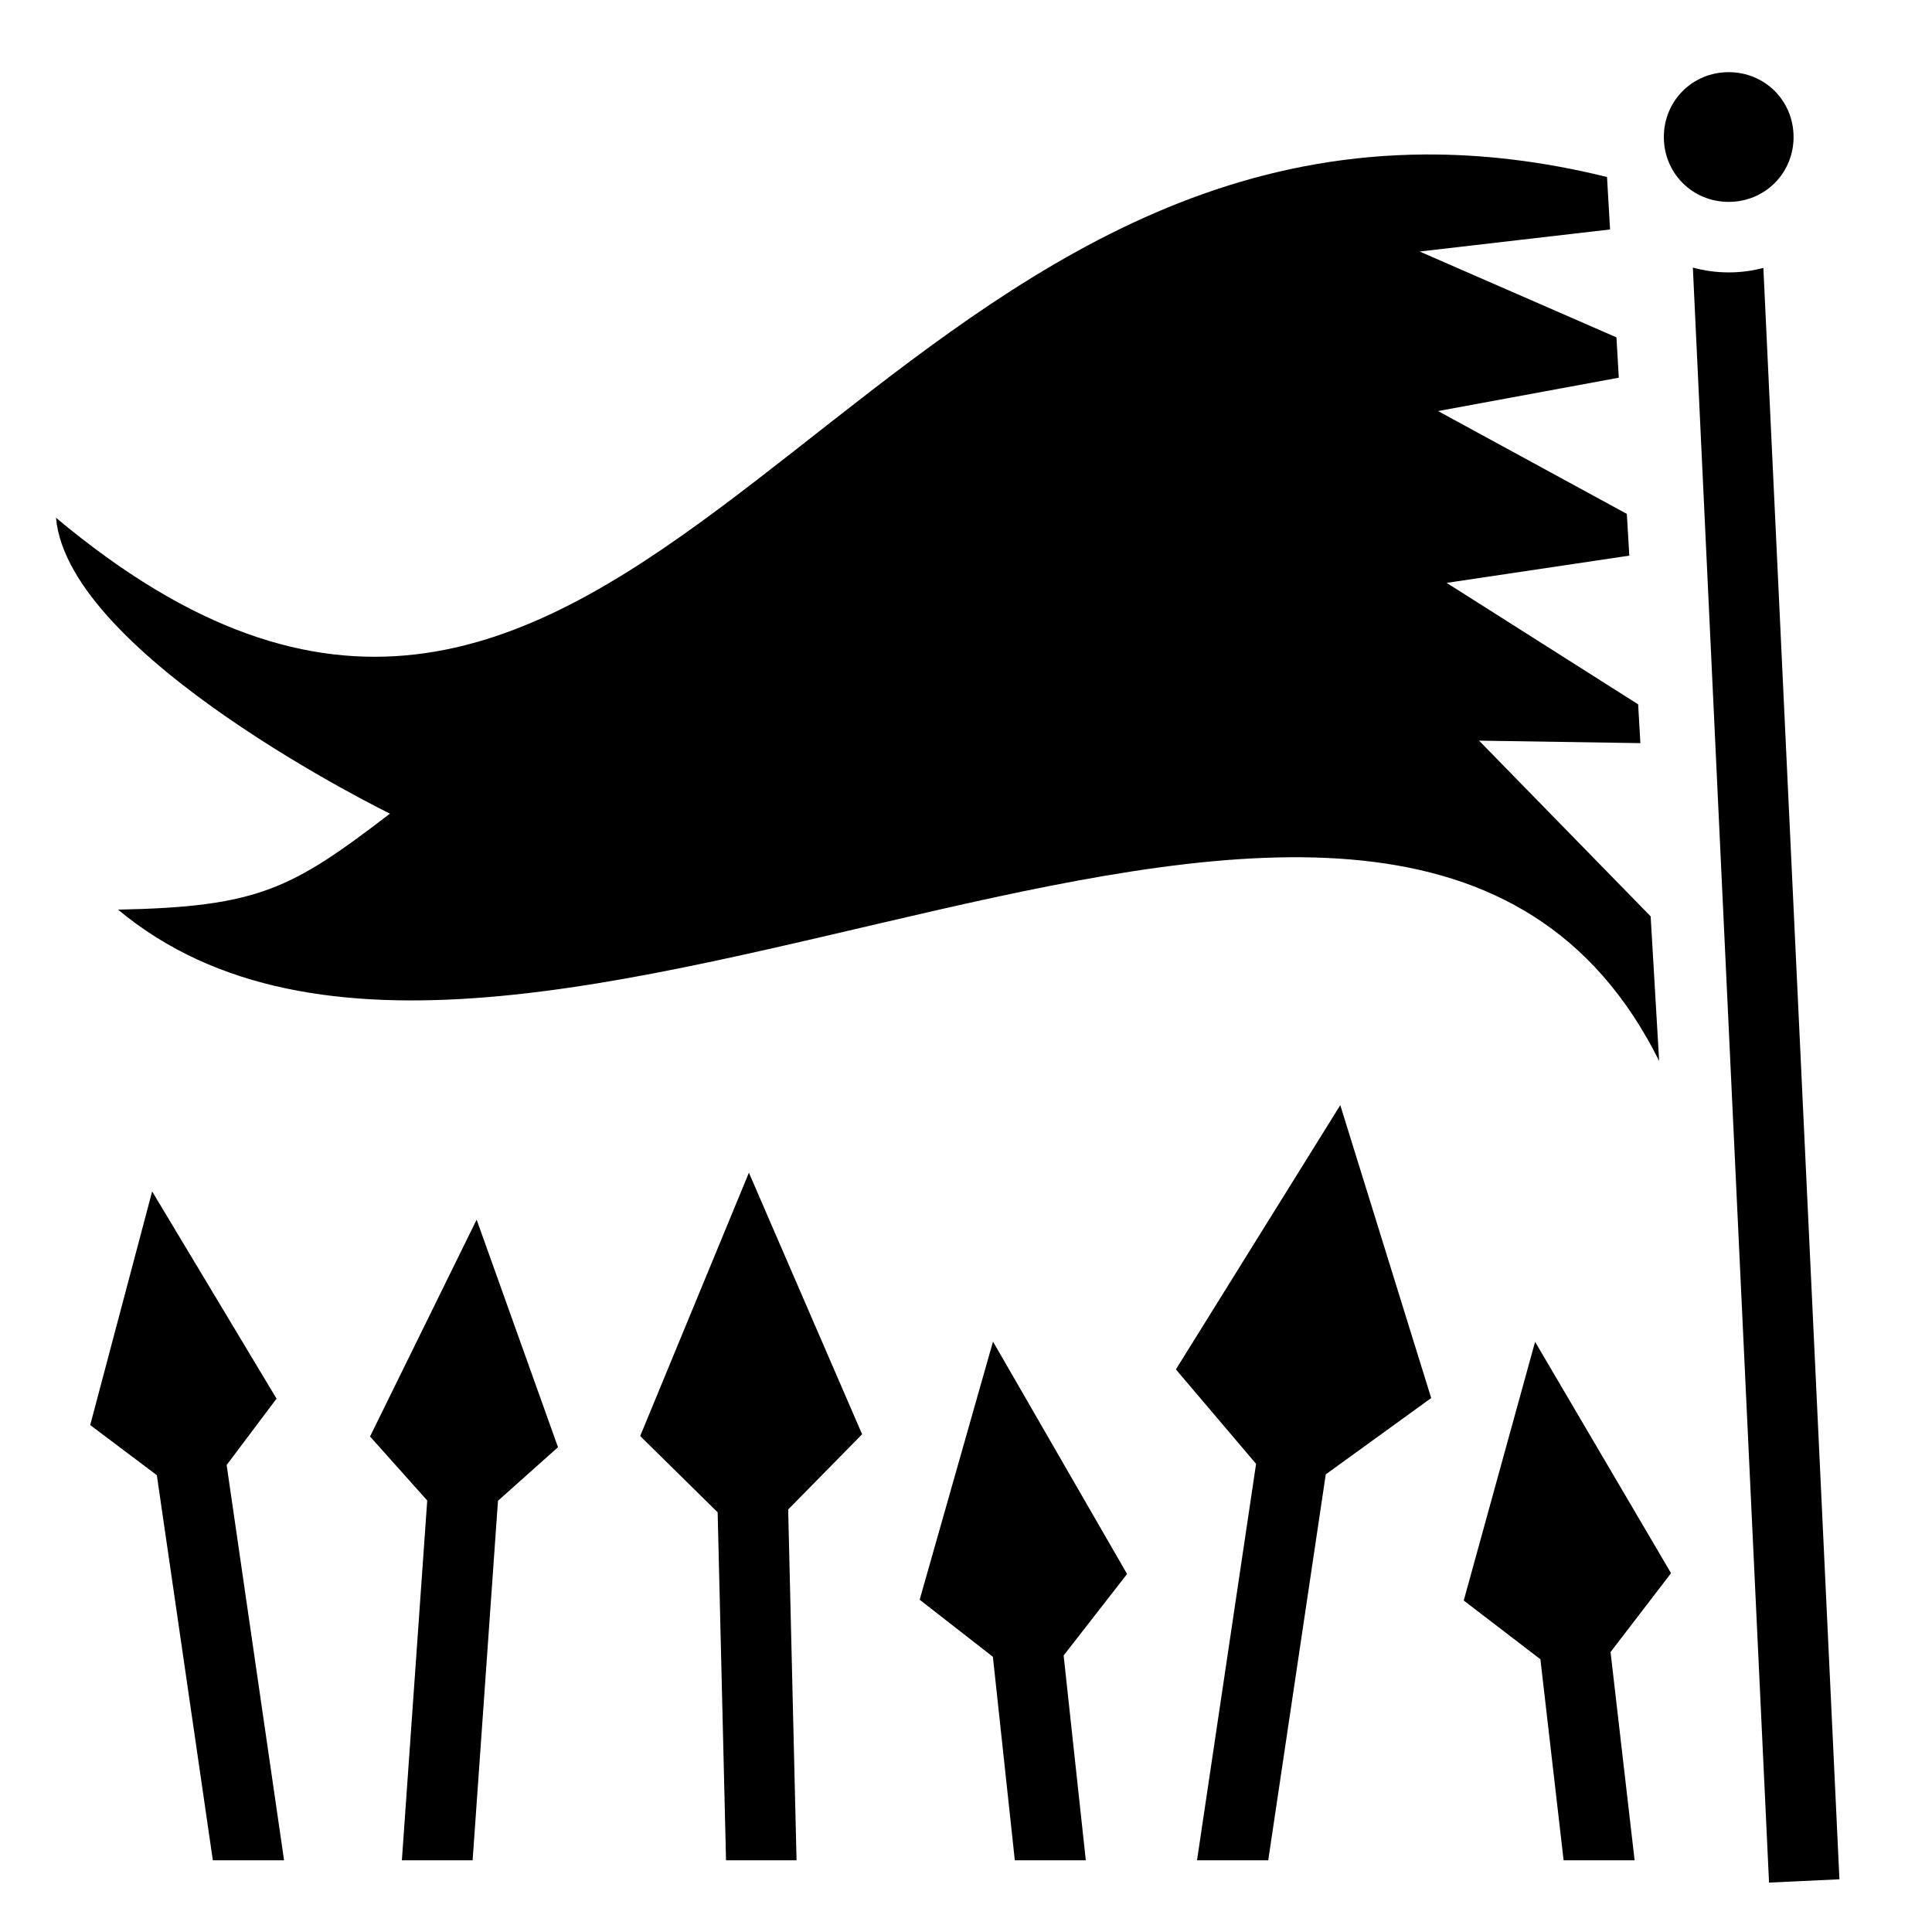 <svg style="height: 42px; width: 42px;" xmlns="http://www.w3.org/2000/svg" viewBox="0 0 512 512"><g class="" style="touch-action: none;" transform="translate(0,0)"><path d="M458.125 19.125c-9.603 0-17.188 7.585-17.188 17.188 0 9.602 7.585 17.187 17.188 17.187 9.603 0 17.188-7.585 17.188-17.188 0-9.602-7.585-17.187-17.188-17.187zM377.78 40.938c-160.32.806-218.11 217.493-362.936 96.28 3.244 36.77 88.5 78.407 88.5 78.407-26.103 19.995-34.85 24.705-72.063 25.438 104.168 86.748 338.695-99.8 408.408 40.093l-2.25-38.312-45.47-46.563 42.75.657-.593-10.28-50.75-32.188 48.406-7.22-.655-11.063-50.03-27.25L429 100.094l-.625-10.688-52.156-22.75 50.467-5.844-.812-13.906c-17.043-4.2-33.02-6.044-48.094-5.968zm70.845 29.968l20.188 428 18.656-.875L467.31 71c-2.933.784-6.018 1.188-9.187 1.188-3.283 0-6.472-.442-9.5-1.282zm-93.438 221.97l-43.562 70.03 21.25 25.03L317.22 493h18.874l15.25-102.28 27.937-20.22-24.092-77.625zM198.47 310.78l-28.814 69.783 20.53 20.218 2.22 92.22h18.688l-2.22-92.97 19.595-19.936-30-69.313zm-158.157 5l-16.407 61.876 17.657 13.28L56.406 493H75.28L60.063 388.25l13.22-17.594-32.938-54.875h-.032zm86 7.44l-28.25 57.467 15.156 16.97L106.5 493h18.75l6.72-95.28 15.905-14.19-21.563-60.31zm136.843 32.31L243.72 423.94l19.405 15.125L268.938 493h18.812l-5.875-54.28 16.813-21.595-35.532-61.594zm143.656.064l-18.906 68.562 20.313 15.563 6.155 53.28h18.813l-6.375-55.188 16.03-20.906-36.03-61.312z" fill="#000000" fill-opacity="1"></path></g></svg>